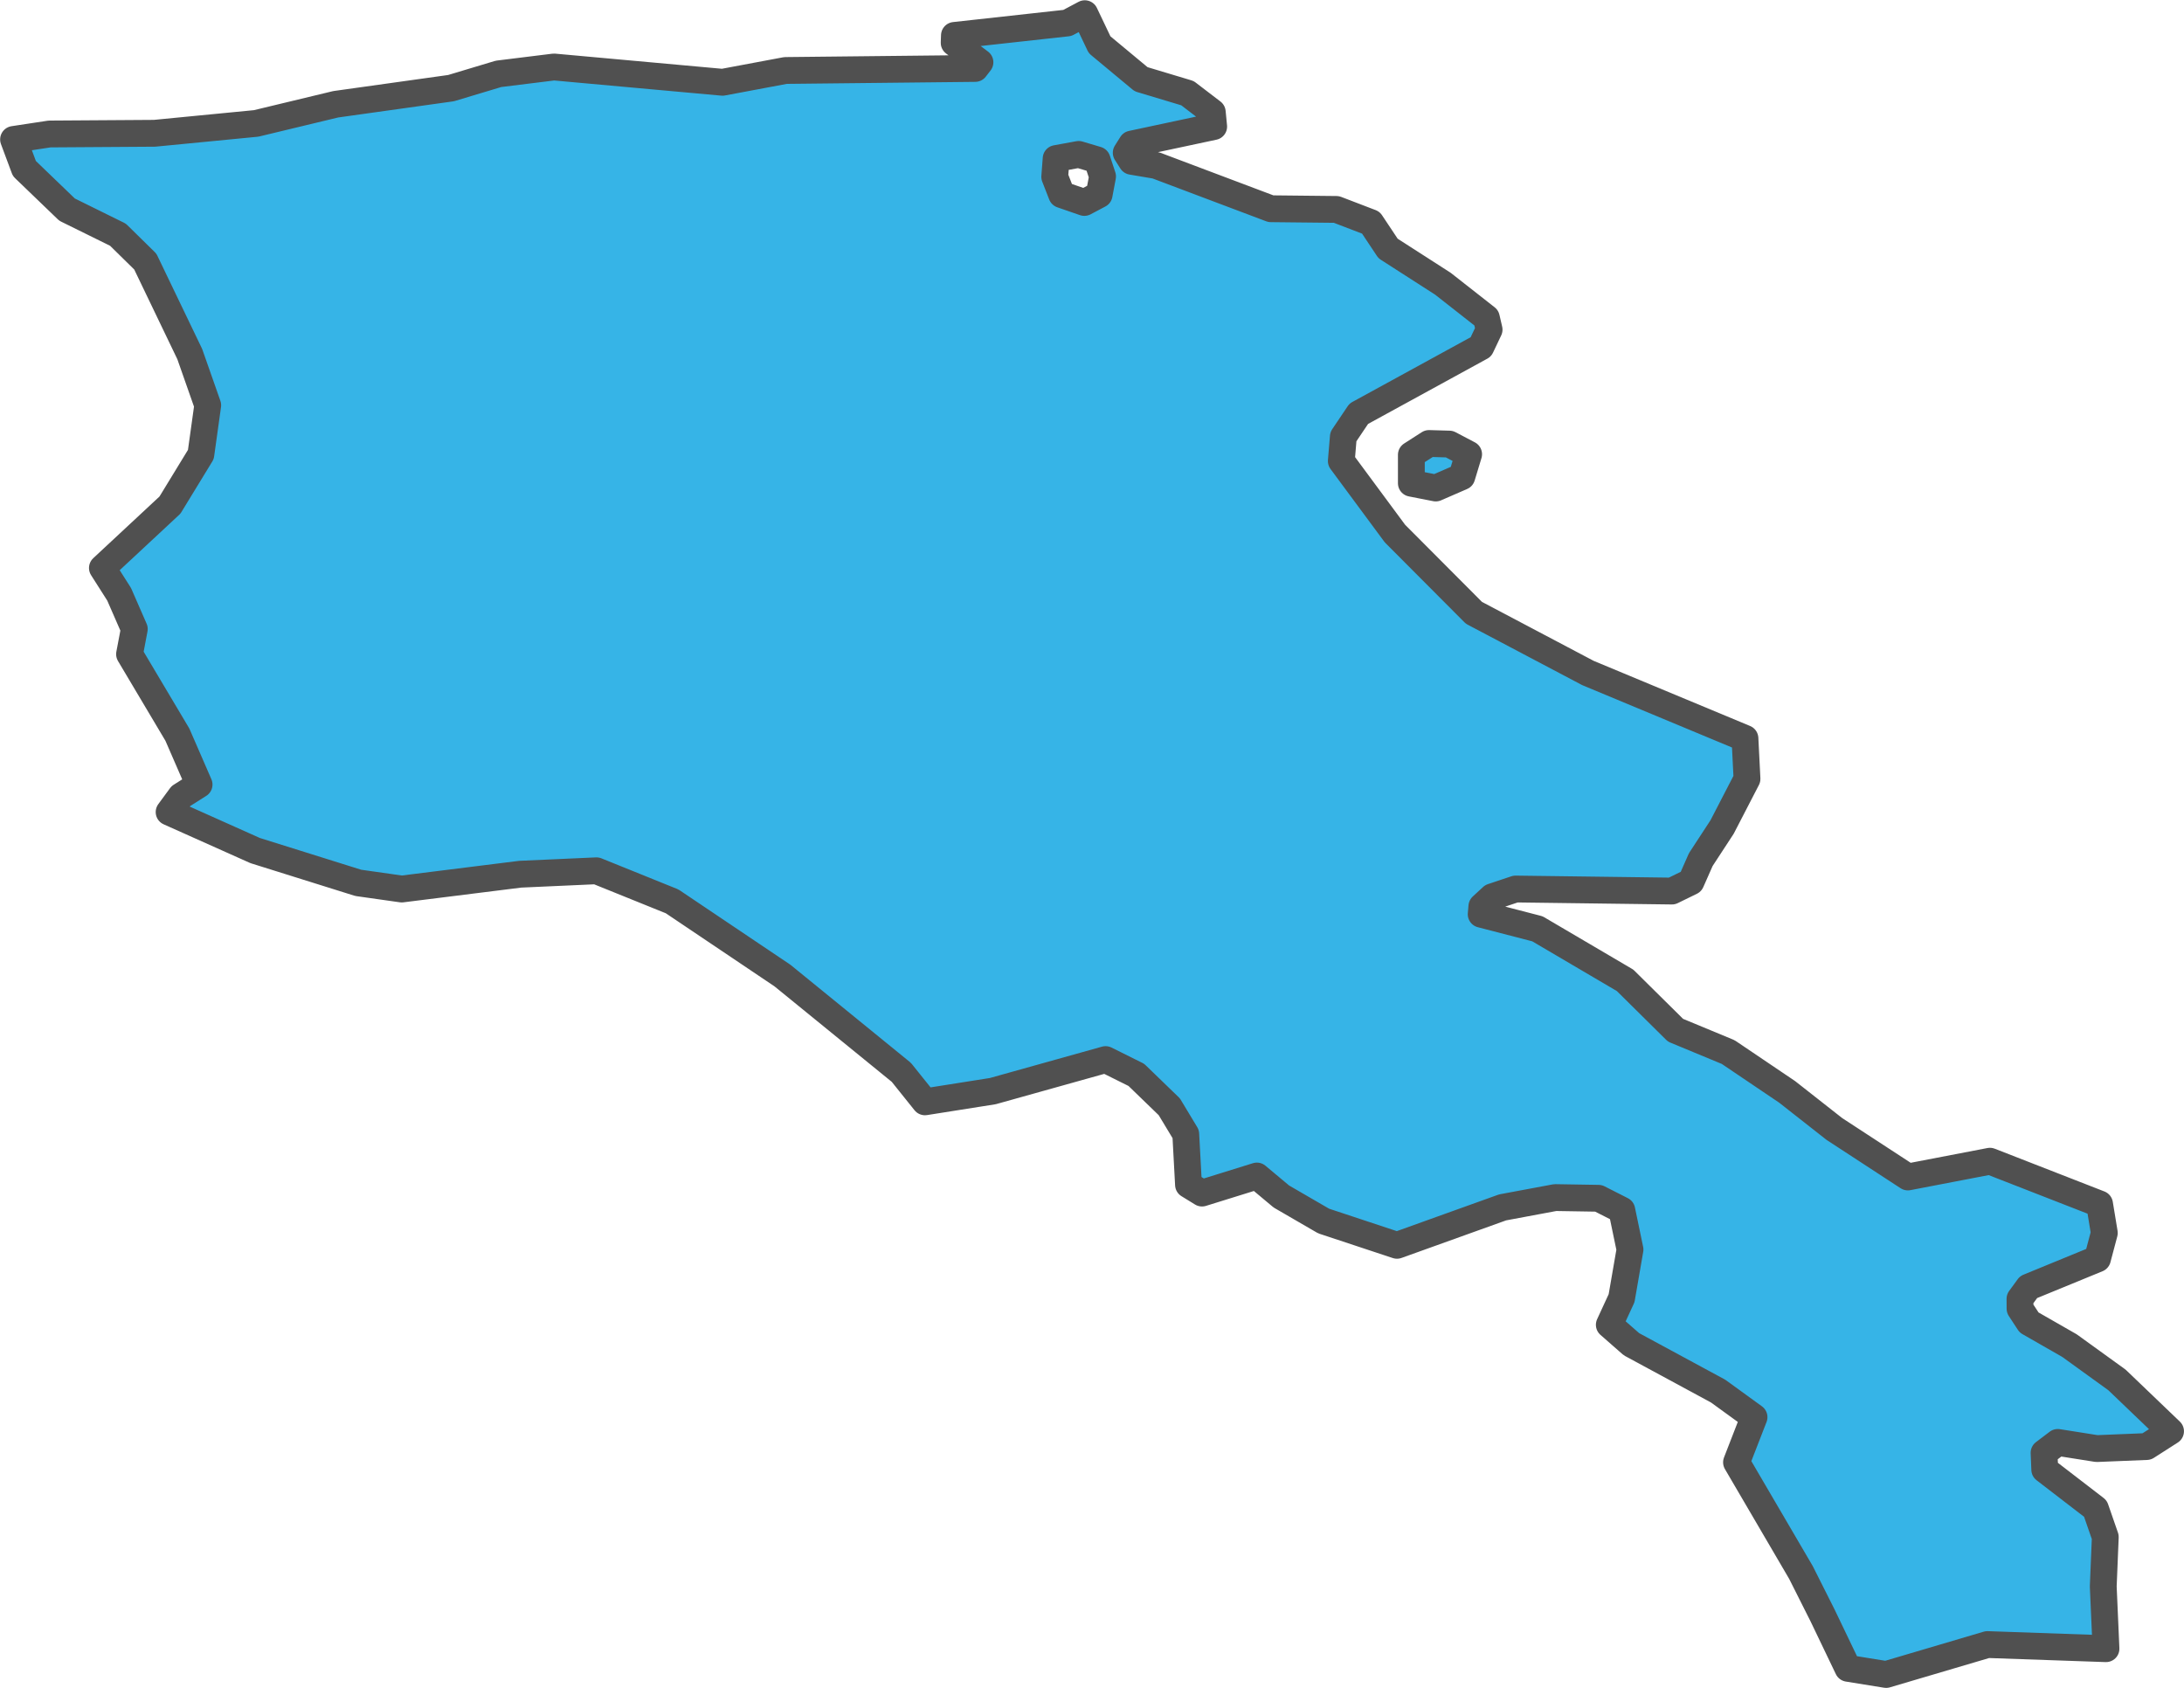 <?xml version="1.0" encoding="UTF-8" standalone="no"?>
<!-- Created with Inkscape (http://www.inkscape.org/) -->

<svg
   width="40.726"
   height="31.468"
   viewBox="0 0 40.726 31.468"
   version="1.1"
   id="svg1059"
   xmlns="http://www.w3.org/2000/svg"
   xmlns:svg="http://www.w3.org/2000/svg"
   xmlns:rdf="http://www.w3.org/1999/02/22-rdf-syntax-ns#"
   xmlns:cc="http://creativecommons.org/ns#"
   xmlns:dc="http://purl.org/dc/elements/1.1/">
  <defs
     id="defs1053" />
  <g
     id="layer7"
     style="display:inline"
     transform="translate(-243.569,-34.209)">
    <path
       style="display:inline;fill:#36b4e7;fill-opacity:1;fill-rule:nonzero;stroke:#505050;stroke-width:0.5;stroke-linecap:round;stroke-linejoin:round;stroke-miterlimit:4;stroke-dasharray:none;stroke-opacity:1"
       class="polygon"
       d="m 270.828,43.097 -0.486,0.211 -0.455,-0.089 v -0.53 l 0.329,-0.211 0.38,0.011 0.359,0.189 z m -5.981,-7.411 0.865,0.26 0.463,0.354 0.026,0.269 -1.529,0.326 -0.102,0.162 0.102,0.16 0.455,0.077 2.141,0.807 1.222,0.013 0.642,0.246 0.321,0.482 1.021,0.656 0.812,0.637 0.051,0.22 -0.153,0.322 -2.277,1.246 -0.288,0.428 -0.038,0.454 1,1.352 1.473,1.478 2.126,1.122 2.928,1.219 0.038,0.755 -0.464,0.897 -0.398,0.609 -0.182,0.412 -0.356,0.174 -2.915,-0.038 -0.437,0.146 -0.192,0.177 -0.013,0.147 1.049,0.272 1.635,0.961 0.94,0.93 0.982,0.407 1.099,0.742 0.881,0.692 1.371,0.895 1.53,-0.294 2.044,0.797 0.089,0.541 -0.128,0.482 -1.285,0.527 -0.16,0.219 10e-4,0.183 0.169,0.258 0.753,0.431 0.886,0.64 0.999,0.957 -0.445,0.285 -0.931,0.038 -0.727,-0.115 -0.256,0.194 0.013,0.313 0.945,0.727 0.184,0.53 -0.038,0.921 0.051,1.161 -2.211,-0.077 -1.889,0.558 -0.712,-0.115 -0.473,-0.986 -0.403,-0.801 -1.202,-2.054 0.327,-0.842 -0.67,-0.486 -1.616,-0.874 -0.413,-0.362 0.229,-0.496 0.157,-0.907 -0.153,-0.735 -0.435,-0.221 -0.807,-0.013 -0.981,0.183 -1.969,0.707 -1.368,-0.453 -0.788,-0.457 -0.457,-0.382 -1.023,0.318 -0.252,-0.155 -0.051,-0.945 -0.307,-0.509 -0.615,-0.595 -0.573,-0.285 -2.103,0.588 -1.265,0.2 -0.441,-0.55 -2.217,-1.805 -2.057,-1.383 -1.411,-0.57 -1.423,0.064 -2.208,0.276 -0.811,-0.115 -1.922,-0.602 -1.605,-0.718 0.219,-0.298 0.34,-0.215 -0.405,-0.931 -0.892,-1.5 0.089,-0.469 -0.283,-0.648 -0.312,-0.49 1.26,-1.173 0.576,-0.943 0.128,-0.918 -0.335,-0.954 -0.829,-1.725 -0.51,-0.501 -0.949,-0.468 -0.796,-0.766 -0.202,-0.542 0.672,-0.102 1.957,-0.013 1.895,-0.184 1.484,-0.357 2.15,-0.301 0.885,-0.266 1.035,-0.128 3.143,0.285 1.174,-0.22 3.537,-0.038 0.089,-0.115 -0.481,-0.363 0.005,-0.138 2.105,-0.232 0.326,-0.173 0.276,0.579 z m -1.48,2.152 0.422,0.146 0.276,-0.146 0.064,-0.34 -0.102,-0.308 -0.343,-0.102 -0.421,0.077 -0.026,0.34 z"
       id="path2202-2" />
  </g>
</svg>
